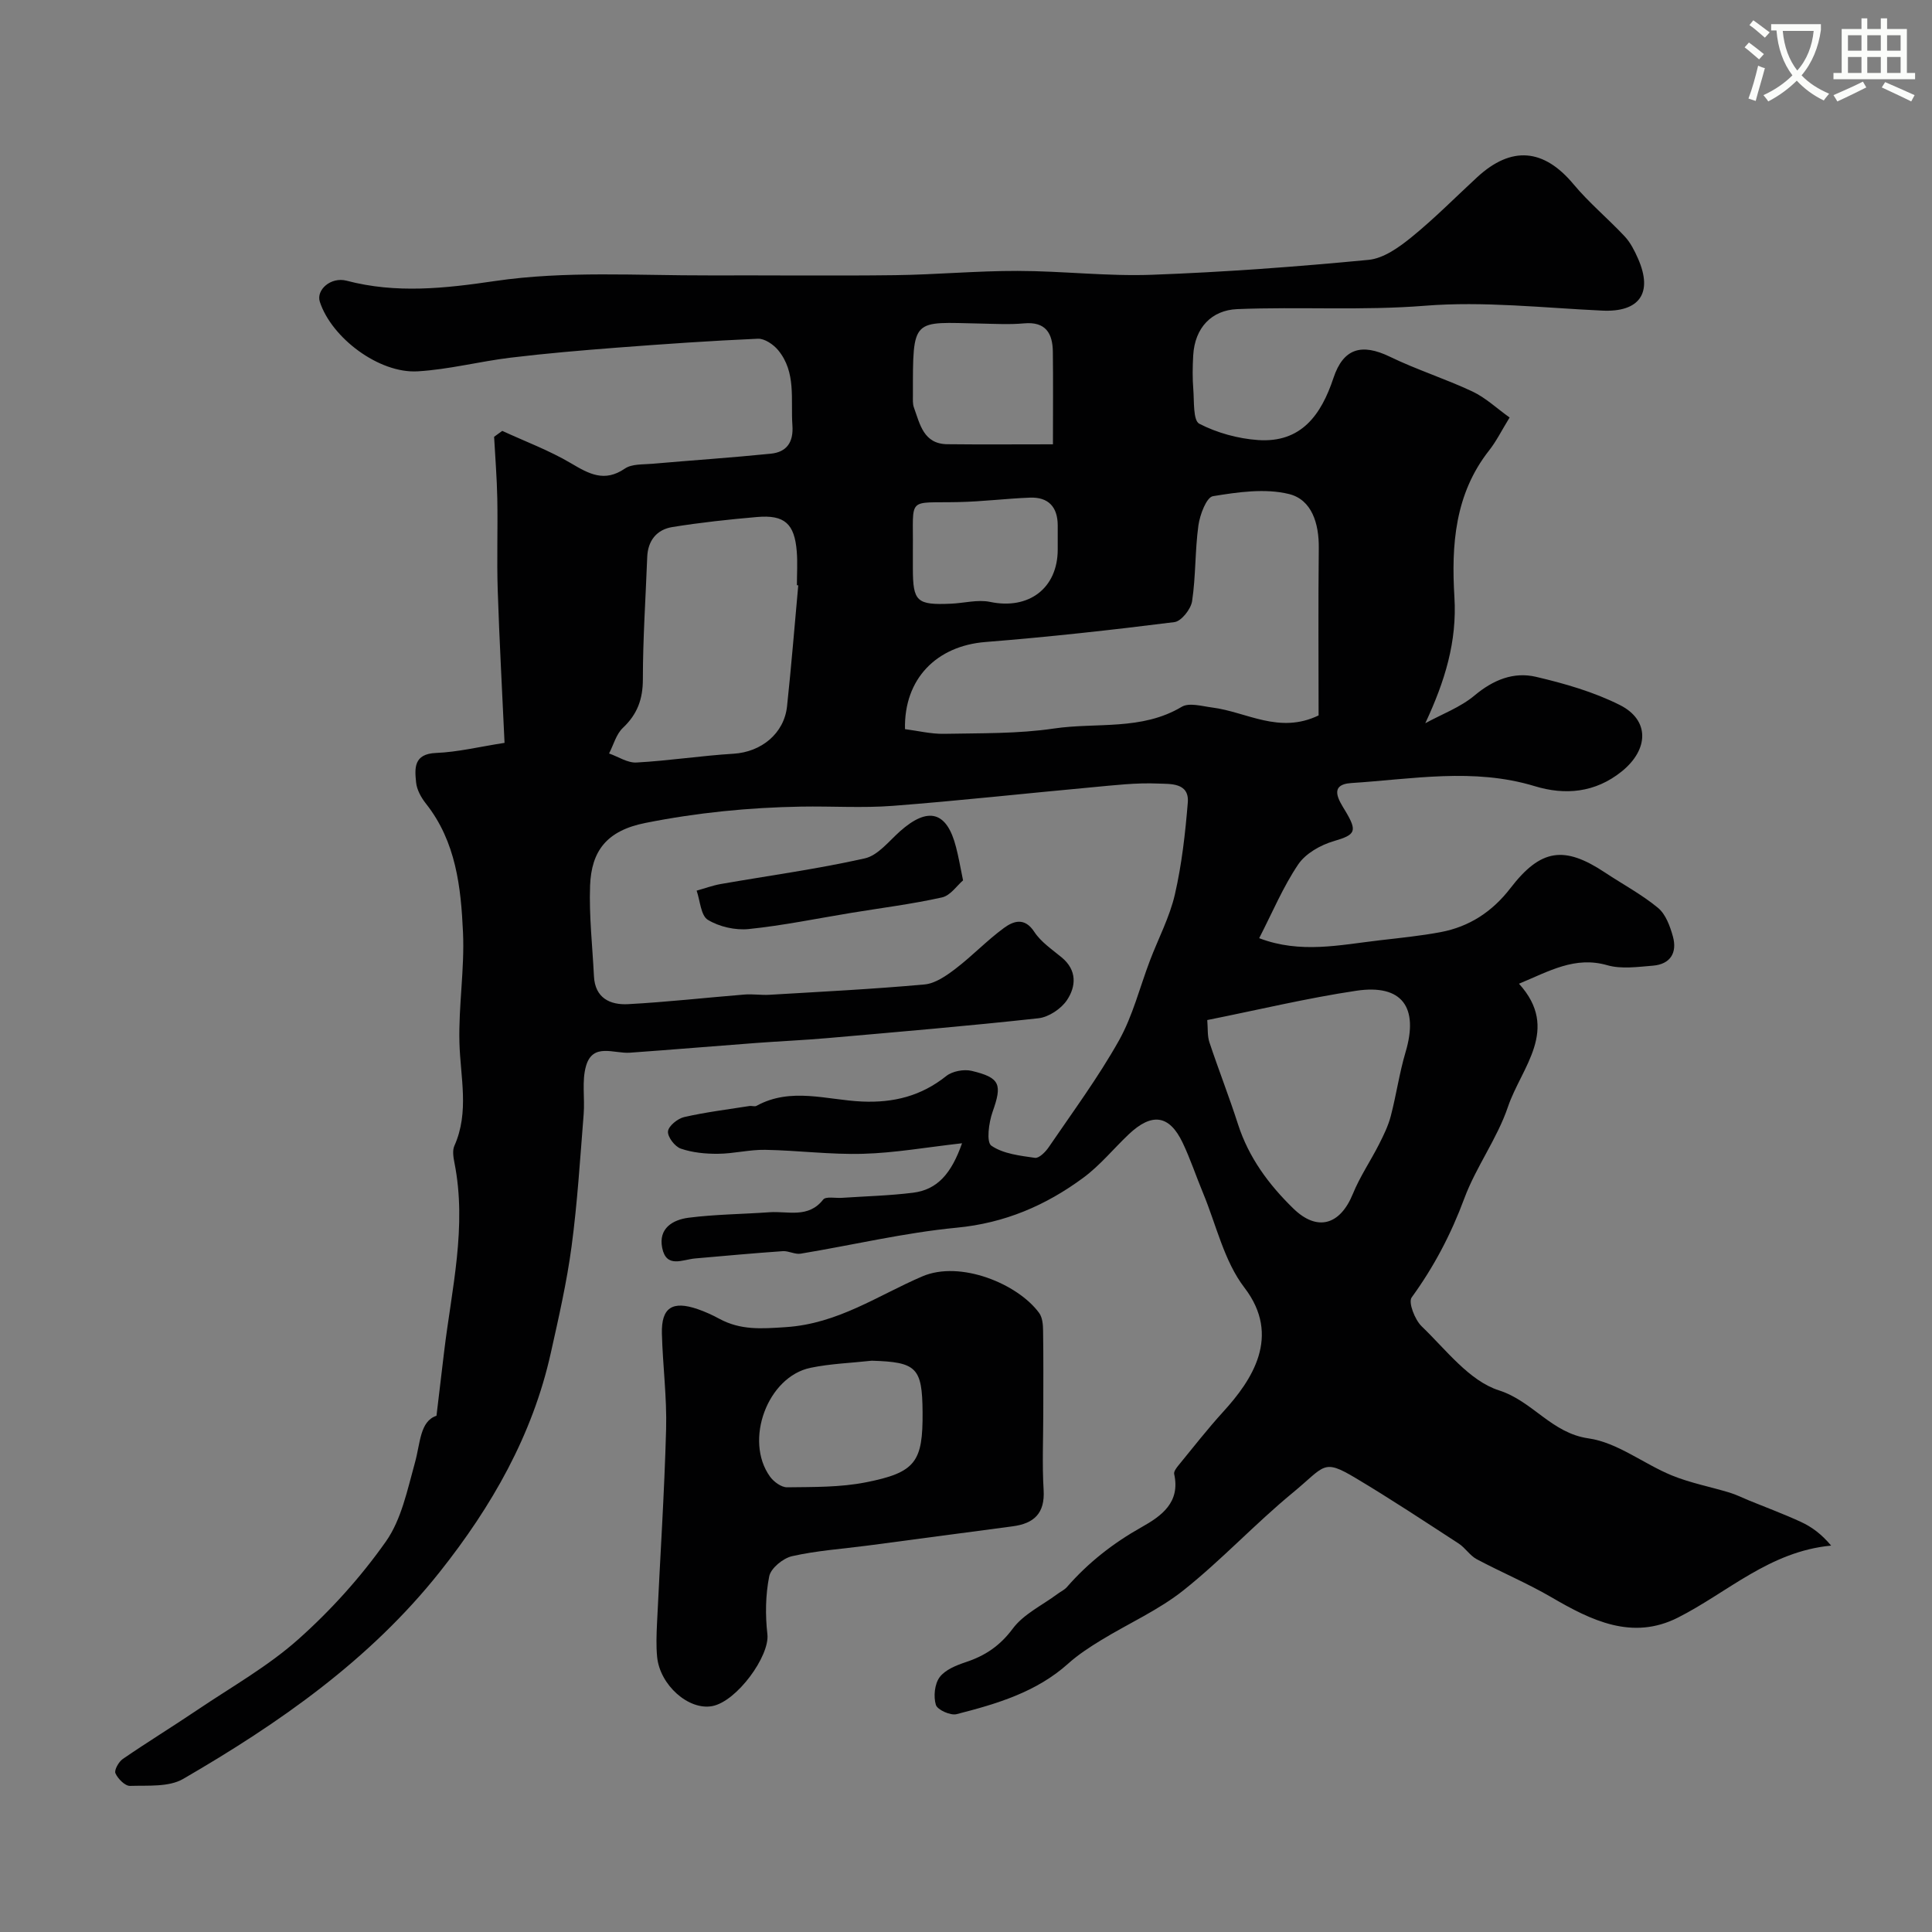 <svg enable-background="new 0 0 400 400" viewBox="0 0 400 400" xmlns="http://www.w3.org/2000/svg"><rect x="0" y="0" width="400" height="400" fill="#808080" stroke="none"/><path d="m362.1 8.8c1.1.8 2.1 1.6 3.1 2.4l-1 1.1c-1.3-1.1-2.3-2-3-2.5zm1.9 4.8c.5.2.9.4 1.4.5-.6 2.3-1.3 4.5-1.9 6.8l-1.5-.5c.8-2.1 1.4-4.3 2-6.8zm-1-9.4c1.3.9 2.4 1.8 3.4 2.5l-1 1.1c-1.4-1.2-2.4-2.1-3.2-2.6zm3.7 2.2v-1.4h10.3v1.2c-.5 3.6-1.8 6.8-4 9.4 1.5 1.6 3.4 2.8 5.7 3.8-.3.4-.7.8-1.1 1.4-2.3-1.1-4.1-2.5-5.6-4.1-1.6 1.6-3.6 3.1-5.9 4.3-.3-.5-.7-.9-1-1.3 2.4-1.1 4.4-2.5 6-4.1-1.9-2.5-3-5.6-3.3-9.3h-1.1zm8.8 0h-6.4c.3 3.3 1.3 6 3 8.2 2-2.2 3.1-5.1 3.4-8.2z" fill="#fbfcfa"/><path d="m385.3 3.8h1.3v2.2h2.8v-2.2h1.3v2.2h4.1v9.1h1.7v1.3h-16.9v-1.3h1.7v-9.1h4.1v-2.2zm.4 13.1.7 1.2c-1.8.9-3.8 1.9-6 2.9-.2-.4-.5-.8-.8-1.3 2.3-1 4.3-1.9 6.1-2.8zm-3.1-6.4h2.8v-3.2h-2.8zm0 4.6h2.8v-3.3h-2.8zm4-4.6h2.8v-3.2h-2.8zm0 4.6h2.8v-3.3h-2.8zm3.7 1.9c2.1.9 4.1 1.8 6.1 2.7l-.7 1.3c-2.2-1.1-4.2-2-6.1-2.9zm3.2-9.7h-2.8v3.2h2.8zm-2.8 7.8h2.8v-3.3h-2.8z" fill="#fbfcfa"/><g fill="#010102"><path d="m90.37 293.12c.6-5.05 1.09-9.16 1.58-13.26 1.56-13.01 4.77-25.92 2.13-39.16-.22-1.12-.44-2.5-.01-3.46 3.14-7.03 1.24-14.2 1.05-21.38-.2-7.59 1.08-15.22.74-22.79-.42-9.38-1.45-18.81-7.66-26.67-.99-1.25-1.9-2.87-2.05-4.4-.3-2.94-.54-5.92 4.13-6.11 4.5-.18 8.96-1.28 14.18-2.09-.49-10.74-1.07-21.14-1.41-31.55-.21-6.33.03-12.67-.09-19-.08-4.28-.43-8.55-.66-12.82.56-.41 1.12-.82 1.69-1.22 4.77 2.2 9.75 4.05 14.24 6.71 3.75 2.22 6.92 3.98 11.15 1.09 1.45-.99 3.75-.82 5.68-.99 8.18-.72 16.37-1.26 24.54-2.09 3.25-.33 4.71-2.34 4.46-5.85-.38-5.35.84-11-2.96-15.59-.97-1.17-2.8-2.42-4.18-2.36-9.71.42-19.41 1.1-29.11 1.84-7.38.57-14.75 1.19-22.09 2.08-6.44.78-12.8 2.45-19.24 2.83-8.01.48-17.83-6.94-20.26-14.39-.81-2.47 2.28-5.23 5.55-4.37 10.26 2.7 20.34 1.59 30.67.07 14.68-2.16 29.56-1.13 44.37-1.17 12.86-.04 25.71.11 38.57-.05 8.44-.11 16.87-.9 25.3-.88 9.27.01 18.55 1.14 27.8.8 14.98-.55 29.95-1.66 44.87-3.09 3.12-.3 6.34-2.62 8.93-4.73 4.74-3.85 9.05-8.23 13.55-12.38 7.12-6.56 13.8-5.91 19.93 1.43 3.23 3.88 7.18 7.15 10.64 10.85 1.19 1.28 2.03 2.97 2.75 4.6 3.13 7.14.25 11.09-7.39 10.74-12.25-.57-24.59-1.98-36.73-1.01-13.01 1.04-25.94.17-38.89.7-5.28.22-8.78 3.84-9.1 9.6-.13 2.33-.17 4.68.02 6.99.2 2.49-.07 6.46 1.24 7.14 3.69 1.9 8.03 3.09 12.19 3.38 8.92.6 13.05-5.22 15.59-12.86 2.04-6.14 5.83-7.23 11.69-4.39 5.55 2.69 11.5 4.57 17.09 7.2 2.72 1.28 5.01 3.47 7.69 5.38-1.66 2.69-2.74 4.91-4.24 6.81-7.12 9.03-7.84 19.63-7.19 30.37.56 9.22-1.95 17.38-6.03 26.12 3.43-1.88 7.26-3.29 10.2-5.75 3.86-3.23 8.08-4.95 12.73-3.86 5.93 1.39 11.95 3.12 17.36 5.84 6.25 3.15 5.96 9.25.38 13.75-5.52 4.44-11.75 4.95-18 3.05-12.66-3.85-25.32-1.46-37.97-.65-4.88.31-2.48 3.73-1.27 5.75 2.56 4.28 2.14 4.95-2.38 6.28-2.74.8-5.83 2.55-7.36 4.82-3.14 4.65-5.34 9.94-8.08 15.27 8.52 3.26 16.74 1.39 24.94.44 4.21-.49 8.44-.91 12.61-1.69 5.97-1.12 10.72-4.24 14.47-9.11 6.27-8.15 11.13-8.85 19.61-3.21 3.66 2.43 7.59 4.52 10.95 7.3 1.59 1.32 2.49 3.8 3.08 5.93.92 3.34-.52 5.73-4.13 6.03-3.15.25-6.53.75-9.45-.09-6.72-1.93-12.02 1.23-18.29 3.83 8.6 9.46.47 17.33-2.29 25.5-2.23 6.58-6.6 12.41-9.03 18.95-2.74 7.39-6.28 14.14-10.9 20.5-.74 1.02.66 4.63 2.08 5.99 5.04 4.84 9.85 11.29 15.99 13.25 7.01 2.24 10.85 8.84 18.54 9.94 5.98.85 11.39 5.26 17.23 7.66 3.85 1.58 8.02 2.36 12.02 3.58 1.38.42 2.69 1.09 4.04 1.64 3.57 1.46 7.2 2.8 10.7 4.42 2.2 1.02 4.2 2.46 6.25 4.9-12.76 1.21-21.43 9.7-31.71 14.9-9.45 4.79-17.94.62-26.21-4.21-4.99-2.91-10.37-5.16-15.47-7.88-1.42-.76-2.36-2.35-3.73-3.24-7.08-4.6-14.12-9.26-21.37-13.58-6.8-4.06-6.25-2.47-13.02 3.1-7.77 6.4-14.67 13.86-22.54 20.13-5.18 4.13-11.43 6.89-17.13 10.38-2.36 1.44-4.72 2.98-6.77 4.82-6.62 5.95-14.84 8.36-23.13 10.48-1.26.32-3.97-.9-4.28-1.93-.52-1.73-.26-4.32.78-5.72 1.15-1.55 3.46-2.47 5.44-3.13 4.01-1.33 7.06-3.38 9.71-6.94 2.24-3.01 6.1-4.82 9.24-7.16.65-.49 1.45-.84 1.97-1.44 4.41-5.06 9.58-9.1 15.44-12.39 4.15-2.33 8.07-5.13 6.76-11.01-.11-.49.43-1.23.83-1.72 3.08-3.76 6.07-7.6 9.34-11.19 5.91-6.48 12.08-15.62 4.38-25.67-4.22-5.5-5.83-13-8.58-19.62-1.44-3.45-2.61-7.03-4.22-10.4-2.76-5.78-6.37-6.27-11.18-1.71-3.14 2.98-5.92 6.41-9.37 8.96-7.77 5.74-16.27 9.4-26.22 10.35-10.84 1.04-21.54 3.6-32.32 5.38-1.17.19-2.48-.6-3.69-.52-6.06.42-12.11.98-18.17 1.51-2.6.23-5.94 2.09-6.8-2.19-.82-4.06 2.21-5.82 5.44-6.24 5.55-.71 11.19-.74 16.79-1.14 3.81-.27 8.01 1.32 11.1-2.62.55-.7 2.54-.27 3.86-.36 4.92-.33 9.86-.45 14.75-1.06 5.05-.63 7.94-3.98 10.14-10.24-7.43.84-13.93 2-20.45 2.18-6.75.2-13.53-.7-20.3-.82-3.26-.06-6.53.8-9.8.82-2.57.02-5.27-.24-7.68-1.07-1.23-.42-2.76-2.43-2.65-3.57.11-1.12 2-2.65 3.34-2.96 4.44-1.02 8.99-1.57 13.51-2.29.49-.08 1.1.17 1.48-.04 7.13-3.92 14.56-1.21 21.84-.89 6.55.29 12.26-1.14 17.44-5.28 1.27-1.01 3.65-1.45 5.26-1.07 5.96 1.42 6.34 2.82 4.33 8.5-.78 2.2-1.32 6.25-.25 6.99 2.45 1.69 5.91 2.07 9.03 2.52.84.12 2.19-1.23 2.85-2.21 4.96-7.28 10.23-14.41 14.53-22.07 2.88-5.13 4.32-11.06 6.44-16.61 1.73-4.55 4.07-8.96 5.15-13.66 1.43-6.22 2.15-12.64 2.67-19.01.34-4.2-3.72-3.82-6.08-3.93-4.56-.21-9.18.35-13.76.77-13.74 1.26-27.45 2.78-41.21 3.84-6.3.48-12.66.05-18.99.16-10.84.19-21.52 1.24-32.25 3.38-8.08 1.6-11.19 5.86-11.46 12.98-.23 6.23.49 12.5.8 18.75.22 4.52 3.34 5.99 7.06 5.79 8.04-.43 16.06-1.34 24.09-1.99 1.71-.14 3.46.15 5.18.05 10.71-.64 21.43-1.17 32.11-2.14 2.24-.2 4.54-1.82 6.44-3.27 3.46-2.64 6.49-5.85 10-8.42 1.95-1.43 4.27-2.29 6.29.8 1.38 2.11 3.68 3.64 5.68 5.3 3.2 2.65 2.98 6 1.08 8.84-1.21 1.8-3.78 3.52-5.91 3.75-14.54 1.6-29.12 2.83-43.69 4.11-4.93.43-9.87.64-14.8 1.01-8.7.65-17.39 1.39-26.1 2.01-3.29.23-7.67-2.12-9.07 2.75-.9 3.12-.22 6.67-.49 10-.73 9.13-1.29 18.28-2.5 27.35-.99 7.41-2.67 14.75-4.3 22.06-3.79 17.06-12.24 31.8-23 45.35-14.49 18.25-33.24 31.31-53.11 42.84-2.97 1.73-7.3 1.33-11.01 1.45-1.03.03-2.51-1.47-3.02-2.61-.29-.66.68-2.39 1.53-2.97 5.1-3.5 10.38-6.74 15.51-10.2 7.03-4.74 14.54-8.97 20.82-14.57 6.74-6 12.94-12.88 18.13-20.24 3.23-4.58 4.45-10.71 6.01-16.3 1.14-4.06 1.01-8.6 4.47-9.74zm182.63-145c0-11.37-.09-23 .04-34.64.06-5.06-1.43-10.04-6.18-11.2-4.95-1.21-10.56-.4-15.73.45-1.34.22-2.7 3.83-3.01 6.03-.72 5.2-.53 10.52-1.31 15.71-.25 1.65-2.23 4.15-3.65 4.33-13.01 1.64-26.06 3.08-39.13 4.12-10.11.8-16.9 7.61-16.66 18.04 2.65.34 5.38 1.02 8.09.97 7.6-.15 15.28.01 22.76-1.1 8.81-1.3 18.15.47 26.44-4.49 1.53-.92 4.19-.13 6.29.14 7.14.9 13.86 5.58 22.05 1.64zm-107.73-26.93c-.09-.01-.19-.02-.28-.03 0-2.33.16-4.67-.03-6.99-.46-5.75-2.53-7.62-8.21-7.13-5.87.51-11.74 1.14-17.55 2.08-3.21.52-5.07 2.78-5.2 6.22-.32 8.43-.9 16.85-.9 25.27 0 4.14-1.14 7.26-4.14 10.09-1.39 1.31-1.93 3.51-2.86 5.3 1.9.66 3.84 1.98 5.69 1.87 6.71-.37 13.38-1.41 20.09-1.82 5.71-.35 10.47-4.16 11.07-9.83.89-8.32 1.56-16.68 2.32-25.03zm84.68 90c.15 1.77 0 3.29.45 4.62 1.89 5.68 4.09 11.27 5.92 16.97 2.22 6.89 6.37 12.48 11.44 17.42 4.95 4.83 9.69 3.46 12.34-3.03 1.45-3.56 3.66-6.8 5.41-10.25.95-1.87 1.9-3.81 2.43-5.83 1.15-4.39 1.78-8.93 3.07-13.27 2.75-9.27-.71-14.1-10.18-12.7-10.25 1.53-20.37 3.97-30.88 6.07zm-31.95-119.2c0-6.91.06-13.04-.02-19.18-.05-3.8-1.48-6.27-5.96-5.86-2.97.27-5.98.1-8.97.04-14.26-.28-14.05-1.44-14.04 14.9 0 .82-.07 1.71.2 2.46 1.26 3.47 1.99 7.57 6.93 7.62 7.1.08 14.2.02 21.86.02zm-29 21.69v4c.01 6.87.78 7.61 7.85 7.31 2.73-.11 5.58-.91 8.15-.37 7.97 1.67 13.99-2.81 13.99-10.86 0-1.67 0-3.33 0-5-.02-3.82-1.94-5.87-5.75-5.73-4.94.19-9.86.82-14.8.92-10.8.24-9.32-1.28-9.44 9.73z"/><path d="m216 292.48c0 5.33-.25 10.68.07 15.99.3 4.86-2 6.96-6.42 7.54-10.05 1.32-20.09 2.67-30.13 4-5.19.68-10.45 1.03-15.53 2.18-1.86.42-4.39 2.48-4.73 4.17-.78 3.88-.83 8.04-.38 12 .51 4.48-6.32 13.91-11.42 14.87-4.87.92-10.84-4.33-11.41-10.2-.22-2.31-.13-4.66-.02-6.99.63-13.38 1.52-26.76 1.88-40.14.18-6.58-.7-13.19-.87-19.79-.14-5.39 2.17-6.88 7.43-5.06 1.53.53 3.03 1.21 4.46 1.99 4.42 2.38 8.63 2.07 13.76 1.73 10.84-.71 19.11-6.59 28.27-10.51 7.85-3.37 19.76 1.53 24.18 7.57.69.94.81 2.45.82 3.69.09 5.63.04 11.29.04 16.96zm-35.51-10.76c-4.23.47-8.53.61-12.68 1.47-8.9 1.84-13.78 15.03-8.4 22.51.77 1.08 2.36 2.25 3.56 2.23 5.43-.07 10.96.02 16.24-1.02 10.39-2.04 11.87-4.25 11.8-14.52-.07-9.25-1.22-10.39-10.52-10.67z"/><path d="m199.39 182.27c-1.23 1.04-2.6 3.14-4.36 3.53-6.19 1.38-12.52 2.17-18.79 3.2-7.07 1.16-14.11 2.62-21.23 3.35-2.78.28-6.09-.47-8.46-1.91-1.46-.89-1.59-3.95-2.32-6.04 1.66-.46 3.29-1.07 4.98-1.37 9.95-1.74 19.99-3.1 29.83-5.31 2.73-.61 5-3.57 7.32-5.63 5.81-5.15 9.69-4.1 11.57 3.28.5 1.88.83 3.81 1.46 6.9z"/></g></svg>